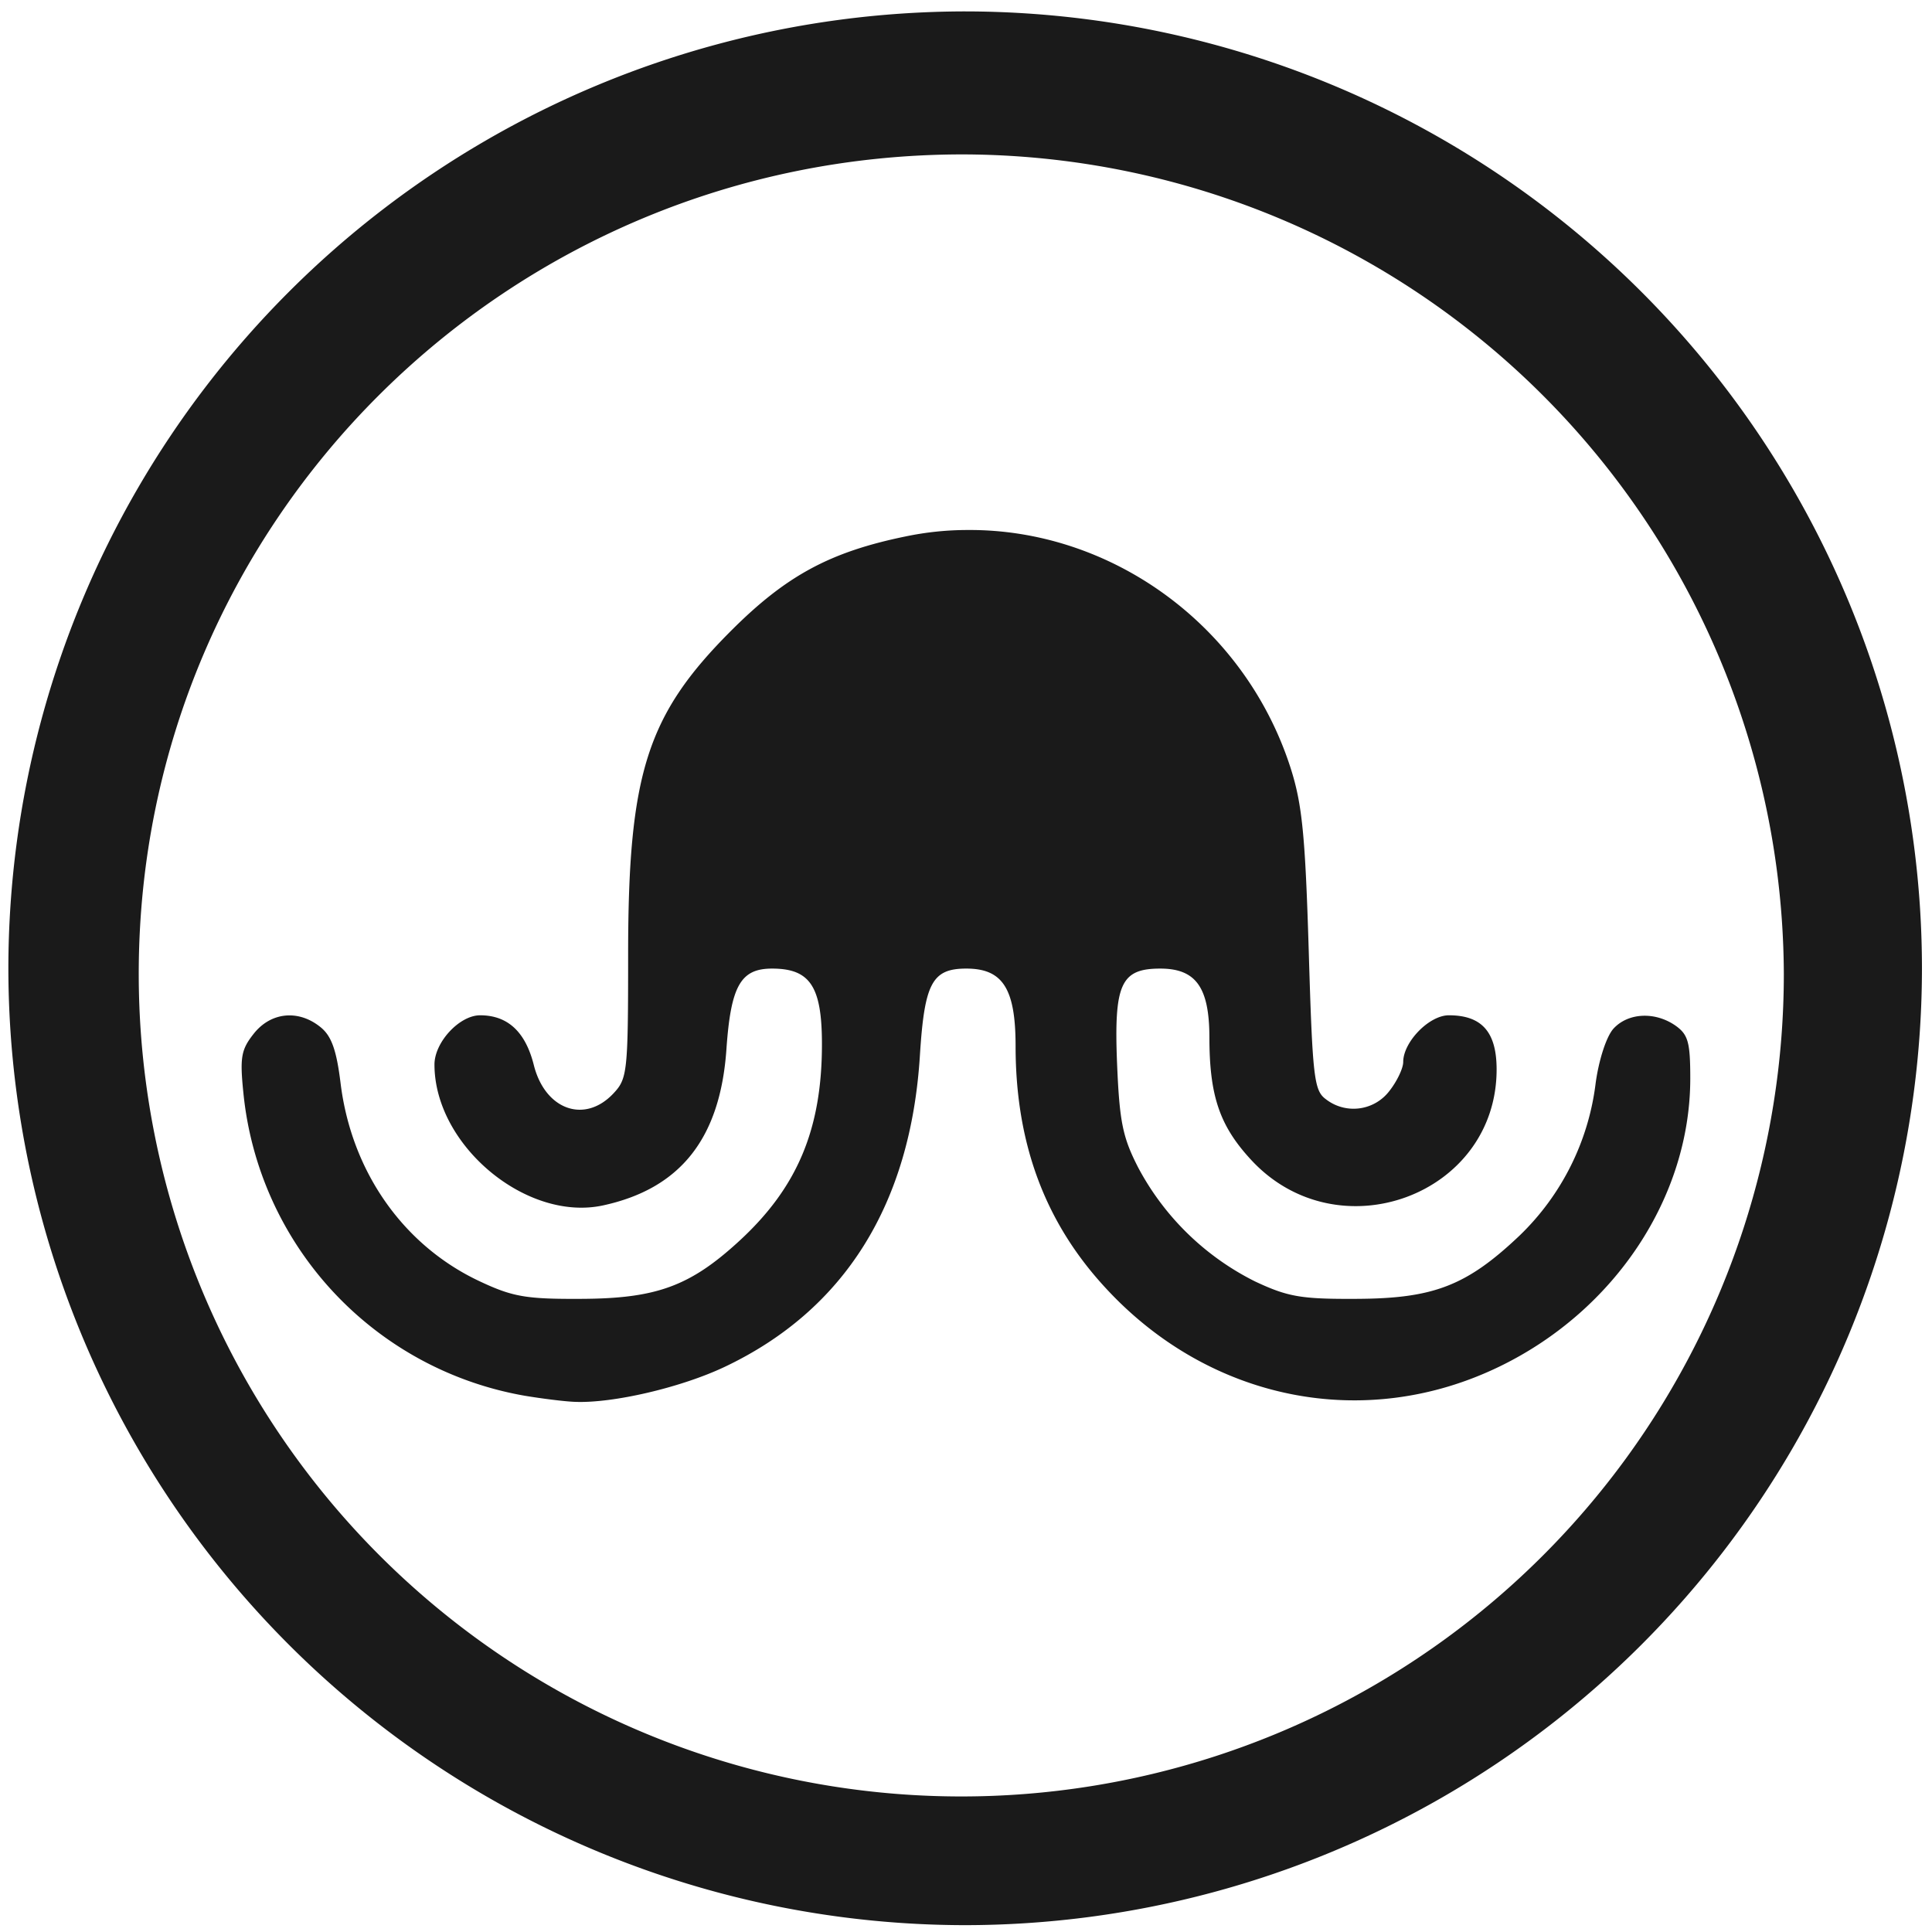 <?xml version="1.0" encoding="UTF-8" standalone="no"?>
<svg
   xmlns:dc="http://purl.org/dc/elements/1.1/"
   xmlns:cc="http://creativecommons.org/ns#"
   xmlns:rdf="http://www.w3.org/1999/02/22-rdf-syntax-ns#"
   xmlns:svg="http://www.w3.org/2000/svg"
   xmlns="http://www.w3.org/2000/svg"
   xmlns:sodipodi="http://sodipodi.sourceforge.net/DTD/sodipodi-0.dtd"
   xmlns:inkscape="http://www.inkscape.org/namespaces/inkscape"
   width="48"
   height="48"
   viewBox="0 0 12.7 12.7"
   version="1.1"
   id="svg4"
   sodipodi:docname="vfeed.svg"
   inkscape:version="0.92.5 (2060ec1f9f, 2020-04-08)">
  <defs
     id="defs8" />
  <sodipodi:namedview
     pagecolor="#ffffff"
     bordercolor="#666666"
     borderopacity="1"
     objecttolerance="10"
     gridtolerance="10"
     guidetolerance="10"
     inkscape:pageopacity="0"
     inkscape:pageshadow="2"
     inkscape:window-width="1085"
     inkscape:window-height="480"
     id="namedview6"
     showgrid="false"
     inkscape:zoom="4.9166667"
     inkscape:cx="2.1355932"
     inkscape:cy="24"
     inkscape:window-x="0"
     inkscape:window-y="25"
     inkscape:window-maximized="0"
     inkscape:current-layer="svg4" />
  <path
     d="M 6.34,0.075 A 6.295,6.295 0 0 0 0.055,6.36 6.295,6.295 0 0 0 6.34,12.655 6.295,6.295 0 0 0 12.634,6.36 6.295,6.295 0 0 0 6.34,0.075 Z m -0.011,0.94 a 5.408,5.408 0 0 1 5.397,5.387 5.407,5.407 0 0 1 -10.814,0 c 0,-2.987 2.43,-5.387 5.417,-5.387 z m 0.03,2.469 C 6.224,3.484 6.089,3.498 5.954,3.526 5.456,3.628 5.168,3.784 4.806,4.146 4.252,4.7 4.129,5.086 4.129,6.274 4.129,7.047 4.124,7.09 4.033,7.187 3.844,7.389 3.583,7.296 3.509,7.001 3.454,6.782 3.337,6.674 3.156,6.674 c -0.136,0 -0.301,0.178 -0.3,0.325 0.001,0.53 0.604,1.033 1.107,0.925 0.509,-0.11 0.771,-0.44 0.812,-1.025 0.029,-0.418 0.093,-0.532 0.3,-0.532 0.25,0 0.328,0.117 0.328,0.497 0,0.558 -0.161,0.942 -0.544,1.294 C 4.536,8.455 4.314,8.536 3.821,8.538 3.459,8.54 3.371,8.525 3.154,8.423 2.652,8.188 2.311,7.703 2.239,7.122 2.212,6.902 2.179,6.81 2.107,6.752 1.963,6.635 1.781,6.652 1.668,6.795 1.585,6.9 1.576,6.95 1.6,7.185 a 2.246,2.246 0 0 0 1.85,1.99 c 0.12,0.02 0.267,0.038 0.328,0.04 0.249,0.011 0.7,-0.094 0.988,-0.231 0.785,-0.373 1.22,-1.067 1.281,-2.046 0.03,-0.475 0.08,-0.571 0.305,-0.571 0.24,0 0.324,0.132 0.324,0.51 0,0.634 0.19,1.151 0.583,1.58 0.686,0.752 1.714,0.958 2.604,0.523 0.756,-0.369 1.248,-1.115 1.248,-1.891 0,-0.238 -0.014,-0.288 -0.097,-0.347 C 10.879,6.648 10.702,6.657 10.606,6.762 10.56,6.813 10.51,6.966 10.489,7.12 A 1.672,1.672 0 0 1 9.988,8.123 C 9.64,8.453 9.422,8.536 8.916,8.538 8.553,8.54 8.466,8.525 8.249,8.423 A 1.758,1.758 0 0 1 7.483,7.677 C 7.38,7.477 7.359,7.376 7.343,6.99 7.322,6.468 7.368,6.367 7.627,6.367 c 0.234,0 0.322,0.123 0.323,0.45 0,0.386 0.067,0.583 0.273,0.806 0.57,0.619 1.615,0.235 1.615,-0.593 0,-0.246 -0.097,-0.356 -0.314,-0.356 -0.13,0 -0.3,0.176 -0.3,0.307 0,0.042 -0.042,0.129 -0.092,0.192 A 0.296,0.296 0 0 1 8.716,7.226 C 8.638,7.169 8.628,7.087 8.603,6.25 8.58,5.49 8.56,5.286 8.483,5.046 8.179,4.103 7.297,3.476 6.358,3.484 Z"
     id="path2"
     inkscape:connector-curvature="0"
     style="fill:#1a1a1a" />
</svg>
